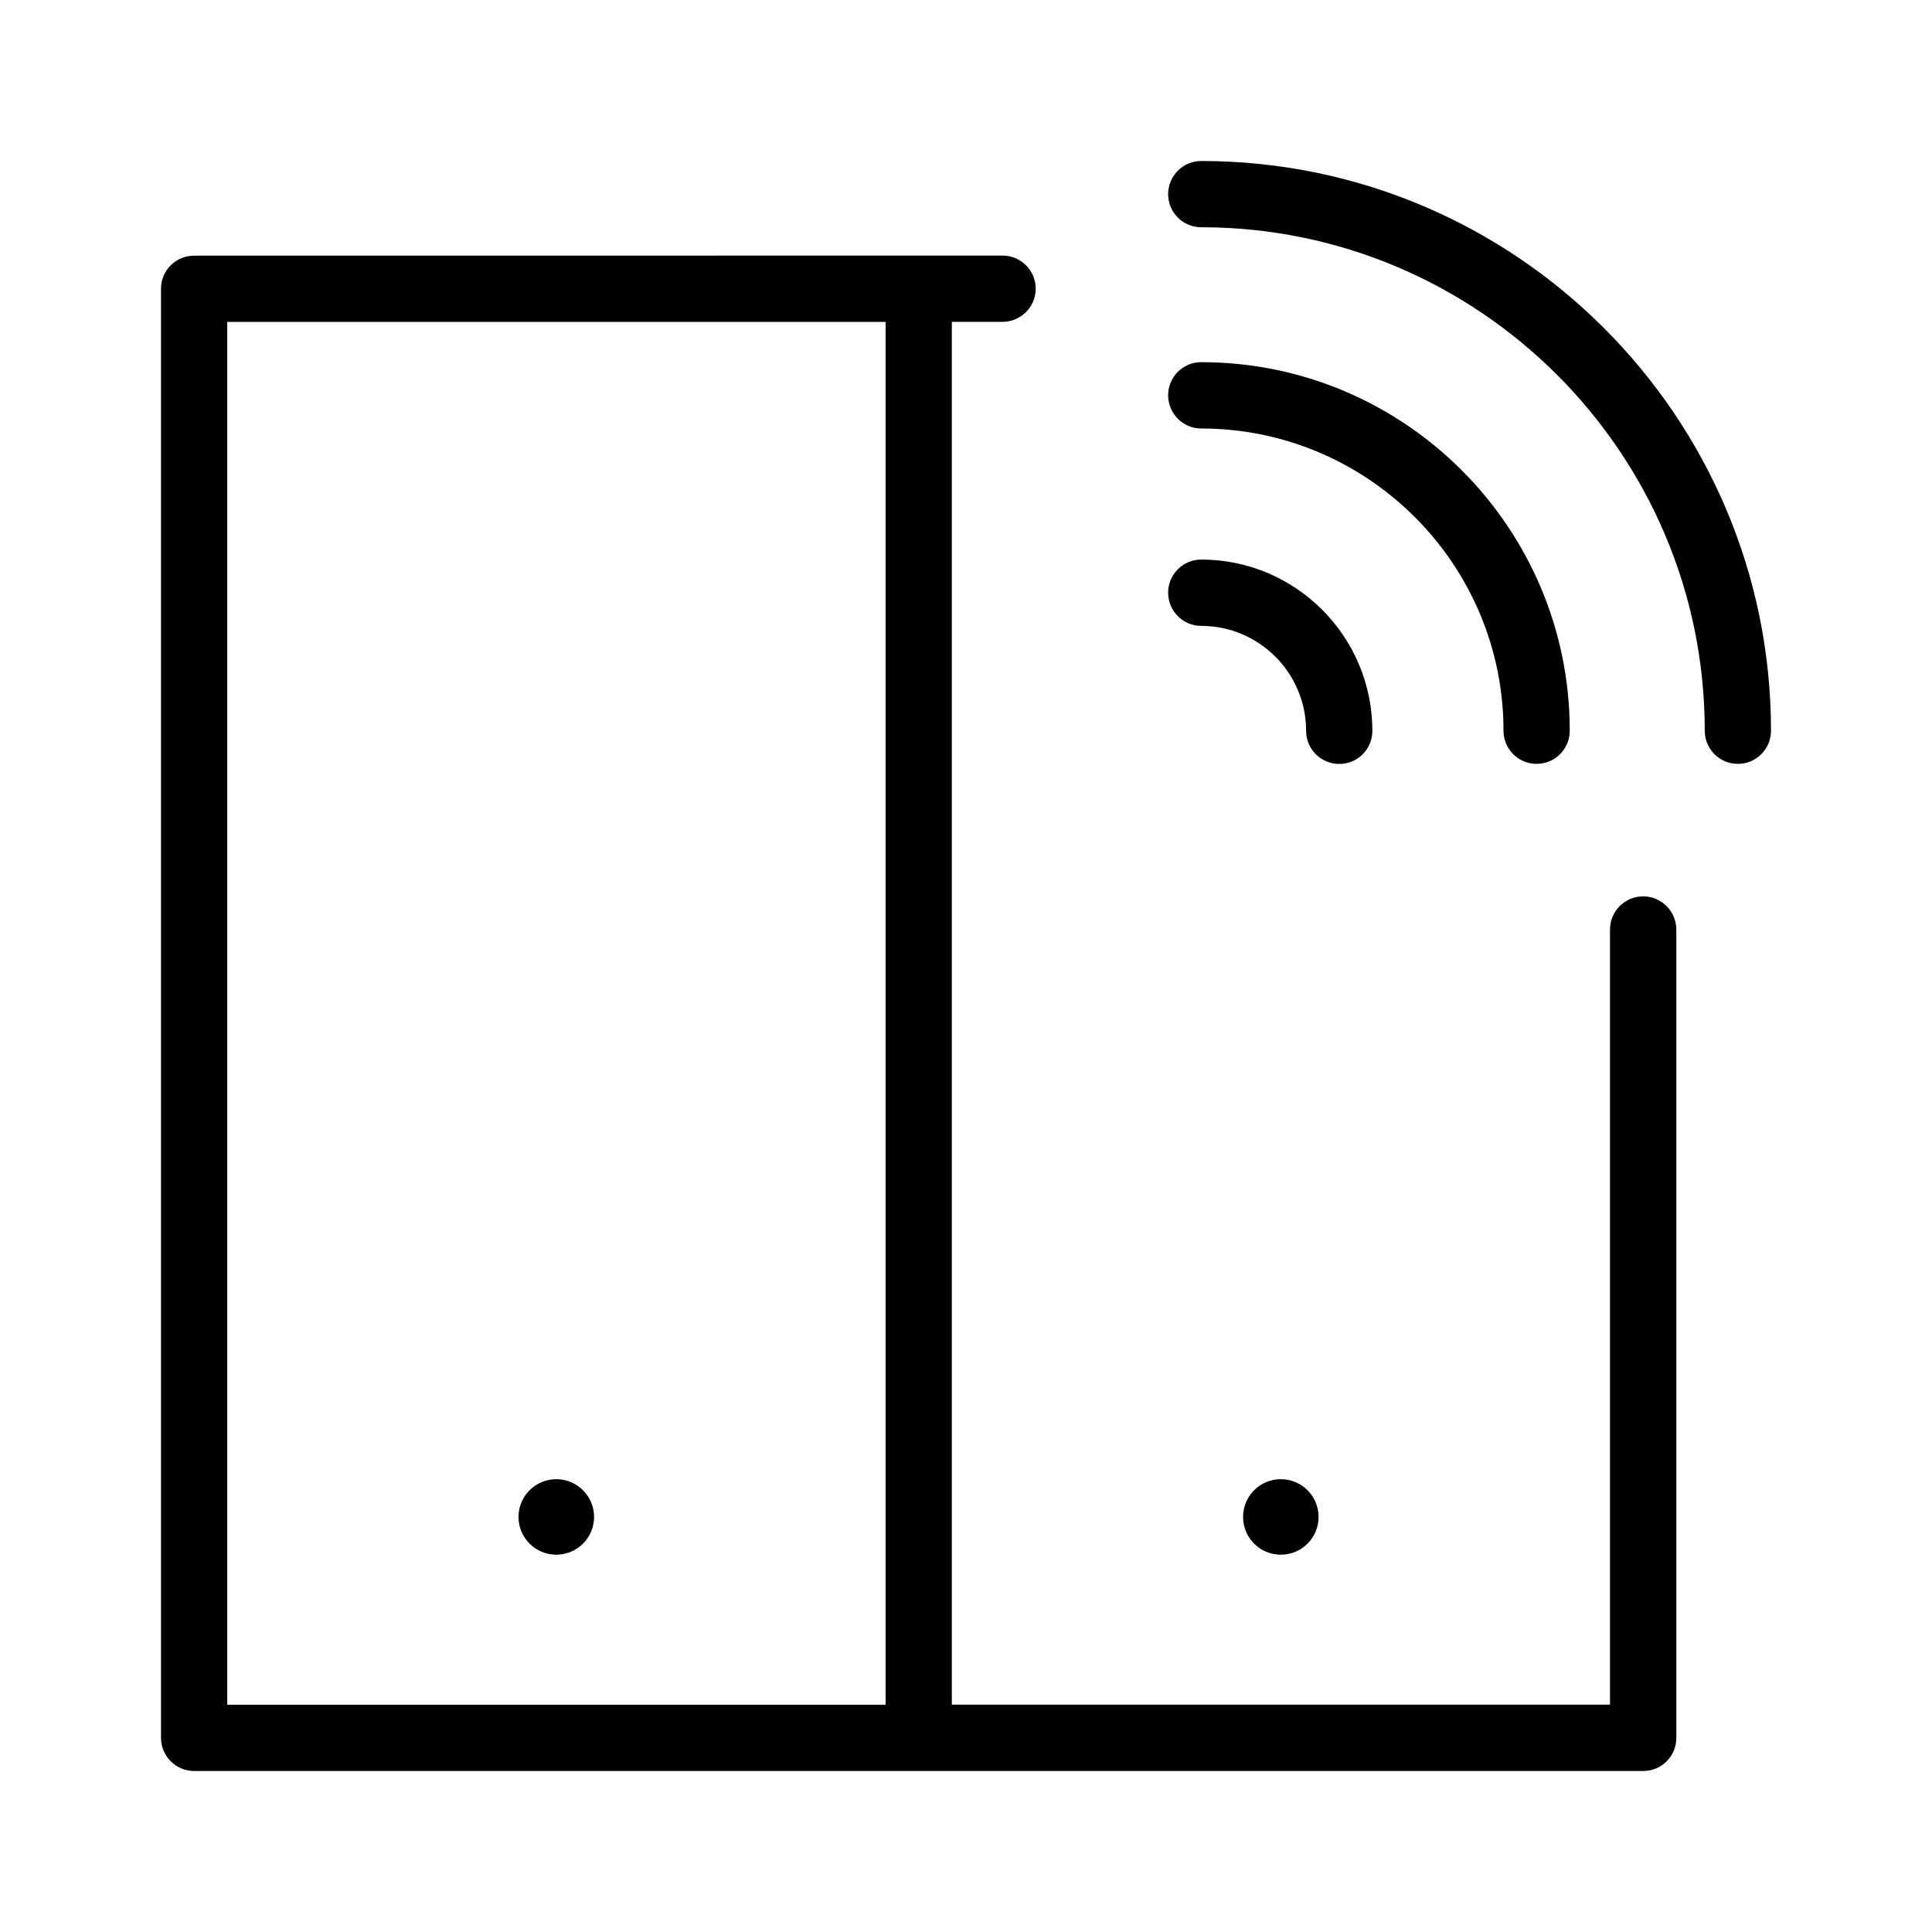<svg width="24" height="24" viewBox="0 0 24 24" fill="none" xmlns="http://www.w3.org/2000/svg">
  <g fill="#000">
    <path d="M14.922 2C14.695 2 14.511 2.185 14.511 2.412C14.511 2.638 14.694 2.823 14.922 2.823C18.371 2.823 21.177 5.629 21.177 9.077C21.177 9.304 21.36 9.489 21.588 9.489C21.817 9.489 22 9.304 22 9.077C22 5.175 18.826 2 14.922 2Z"/>
    <path d="M14.922 5.323C16.993 5.323 18.677 7.008 18.677 9.077C18.677 9.304 18.86 9.489 19.088 9.489C19.317 9.489 19.5 9.304 19.5 9.077C19.5 6.553 17.447 4.499 14.922 4.499C14.695 4.499 14.511 4.683 14.511 4.91C14.511 5.137 14.695 5.323 14.922 5.323Z"/>
    <path d="M14.922 7.775C15.641 7.775 16.225 8.36 16.225 9.079C16.225 9.306 16.409 9.49 16.637 9.49C16.865 9.49 17.048 9.306 17.048 9.079C17.048 7.905 16.095 6.951 14.922 6.951C14.695 6.951 14.511 7.136 14.511 7.363C14.511 7.59 14.695 7.775 14.922 7.775Z"/>
    <path d="M20.411 11.135C20.184 11.135 20 11.32 20 11.547V21.176H11.824V3.998H12.454C12.681 3.998 12.866 3.813 12.866 3.586C12.866 3.359 12.681 3.175 12.454 3.175L2.412 3.176C2.183 3.176 2 3.359 2 3.587V21.588C2 21.815 2.185 22 2.412 22H20.413C20.64 22 20.824 21.817 20.824 21.588V11.547C20.823 11.32 20.64 11.135 20.411 11.135ZM2.823 3.999H11.001V21.177H2.823V3.999Z"/>
    <path d="M6.911 18.375C6.651 18.375 6.441 18.585 6.441 18.844C6.441 19.103 6.651 19.313 6.911 19.313C7.169 19.313 7.38 19.103 7.38 18.844C7.38 18.585 7.169 18.375 6.911 18.375Z"/>
    <path d="M15.911 18.375C15.651 18.375 15.442 18.585 15.442 18.844C15.442 19.103 15.651 19.313 15.911 19.313C16.17 19.313 16.38 19.103 16.38 18.844C16.38 18.585 16.17 18.375 15.911 18.375Z"/>
  </g>
</svg>
